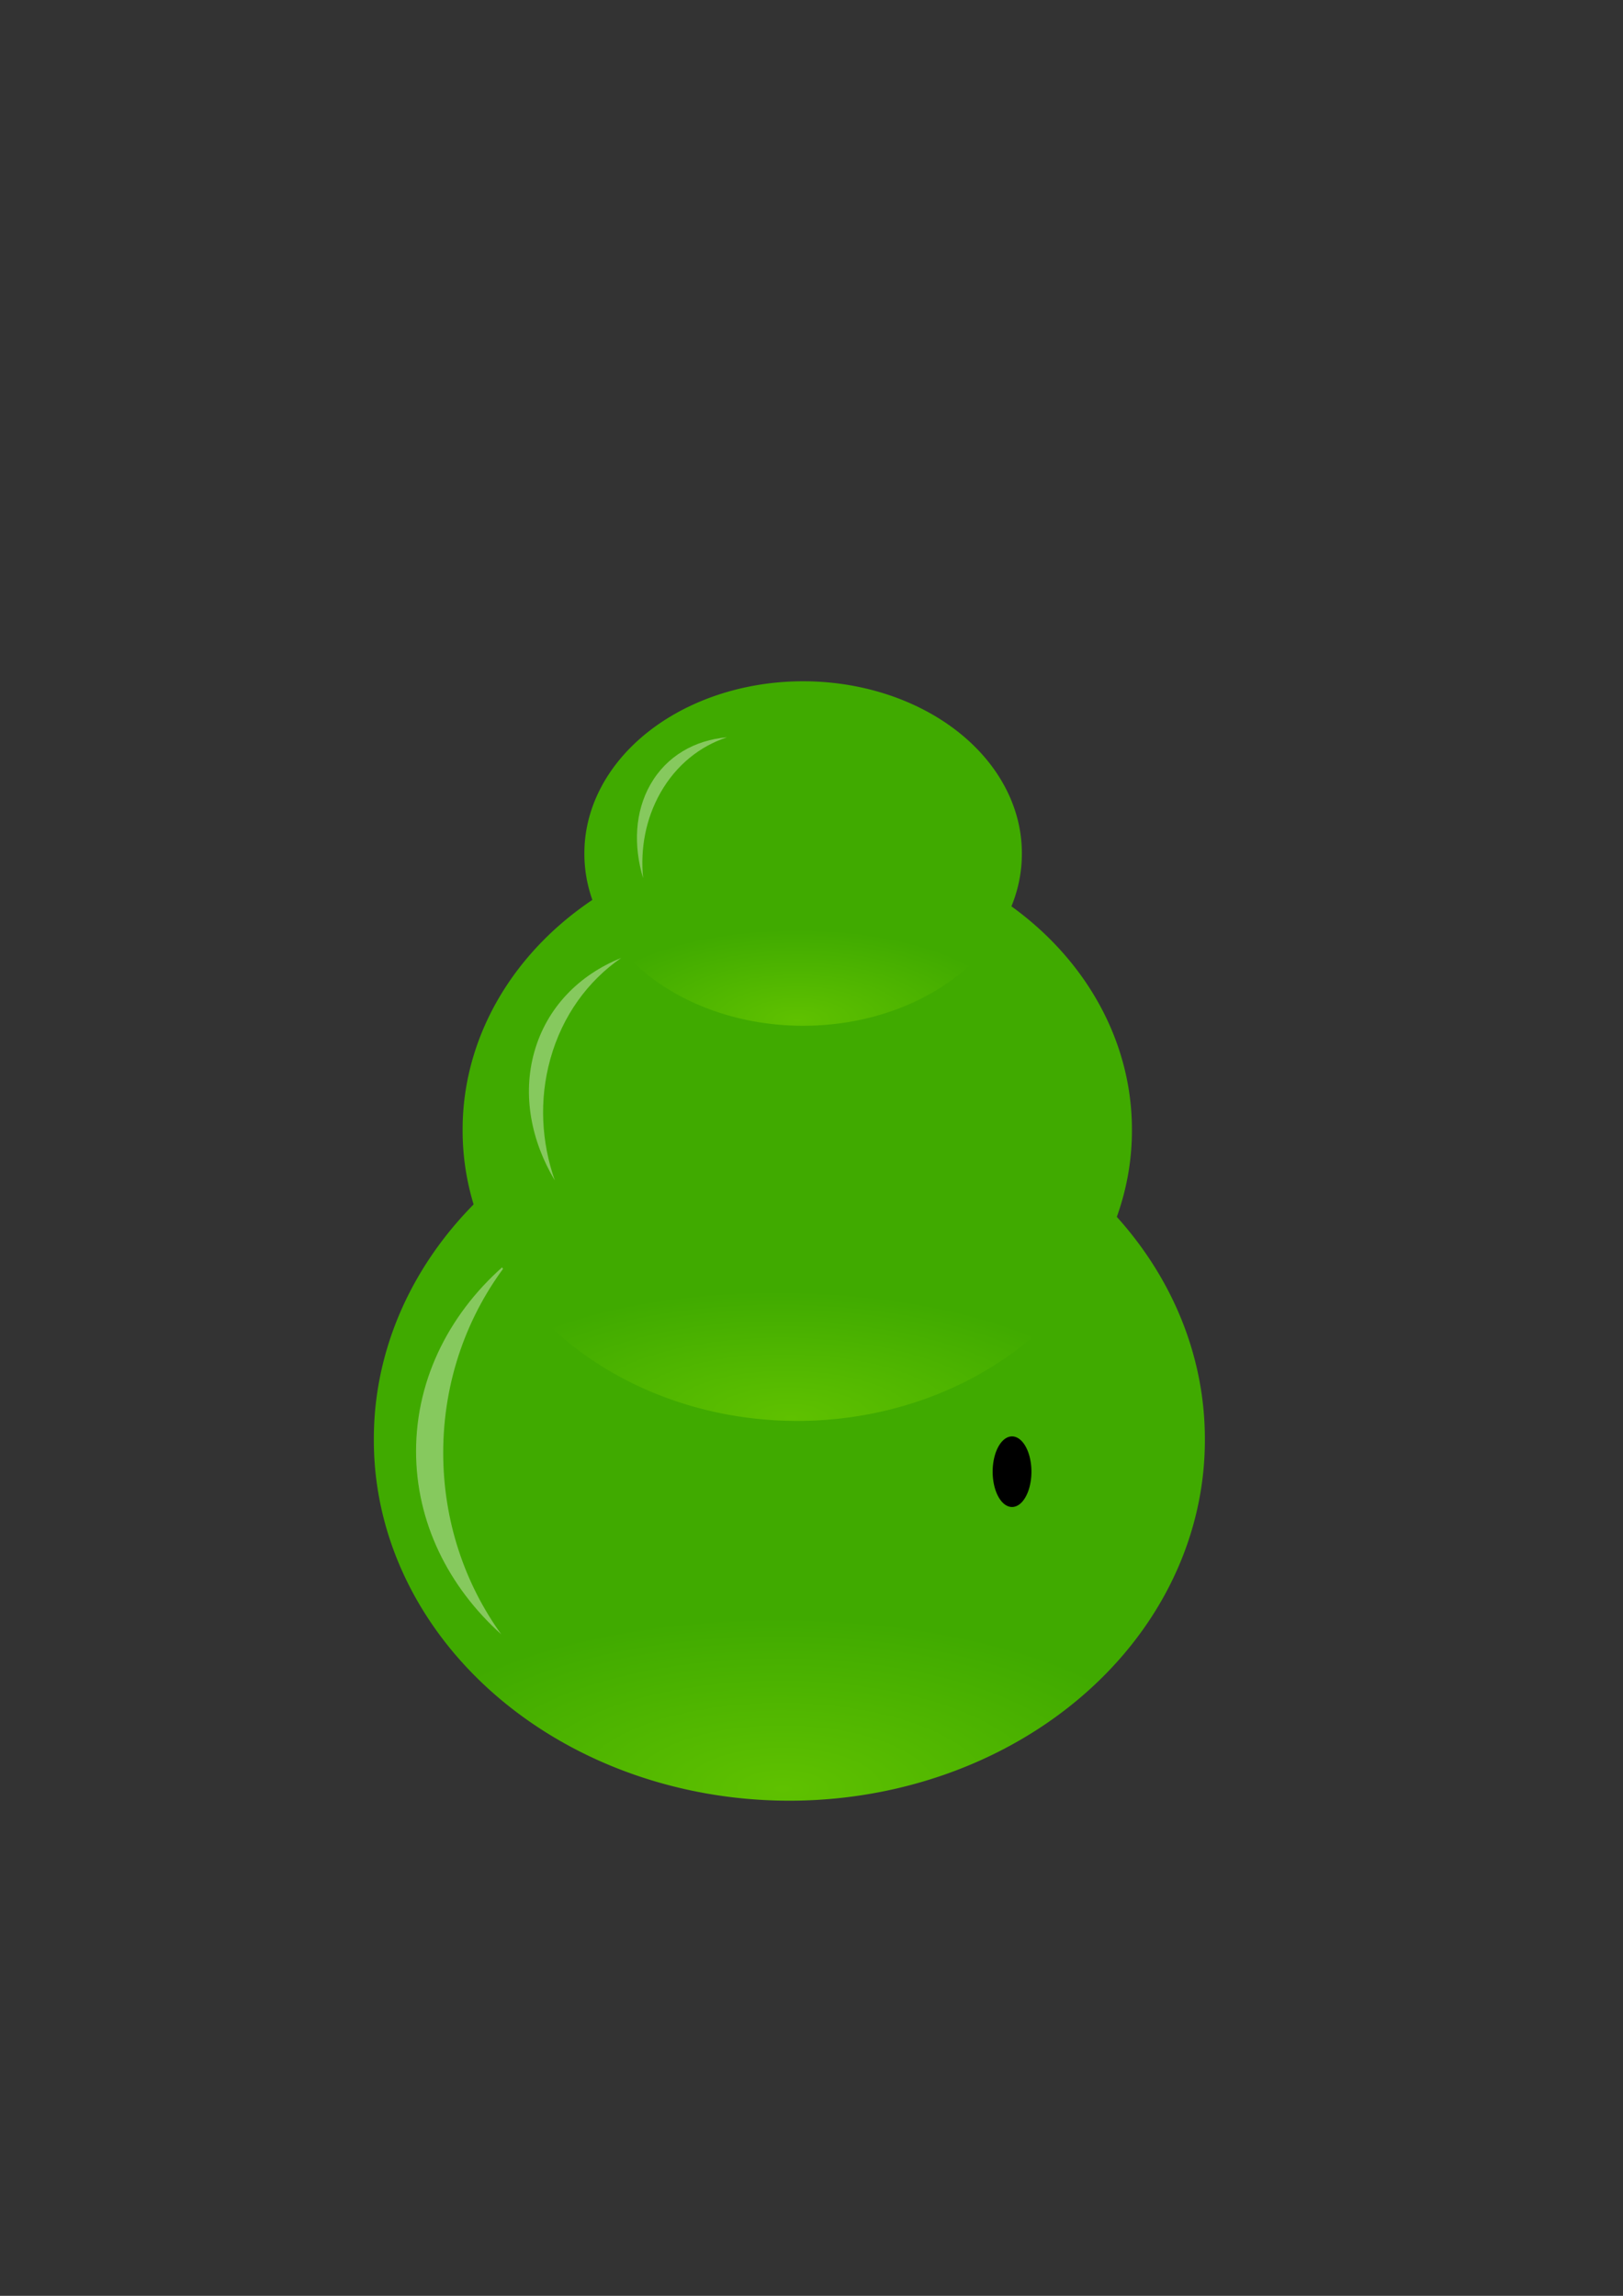<?xml version="1.0" encoding="UTF-8" standalone="no"?>
<!-- Created with Inkscape (http://www.inkscape.org/) -->

<svg
   xmlns:dc="http://purl.org/dc/elements/1.1/"
   xmlns:cc="http://creativecommons.org/ns#"
   xmlns:rdf="http://www.w3.org/1999/02/22-rdf-syntax-ns#"
   xmlns:svg="http://www.w3.org/2000/svg"
   xmlns="http://www.w3.org/2000/svg"
   xmlns:xlink="http://www.w3.org/1999/xlink"
   xmlns:sodipodi="http://sodipodi.sourceforge.net/DTD/sodipodi-0.dtd"
   xmlns:inkscape="http://www.inkscape.org/namespaces/inkscape"
   width="744.094"
   height="1052.362"
   id="svg2"
   version="1.1"
   inkscape:version="0.48.4 r9939"
   sodipodi:docname="HIVE Icon.svg"
   inkscape:export-filename="C:\Users\joe.zusi\Dropbox\Inkscape Pictures\HIVE Icon.png"
   inkscape:export-xdpi="3.5094235"
   inkscape:export-ydpi="3.5094235">
  <rect width="100%" height="100%" fill="#333333" stroke="none"/>
  <defs
     id="defs4">
    <linearGradient
       id="linearGradient3932">
      <stop
         style="stop-color:#5fc100;stop-opacity:1;"
         offset="0"
         id="stop3934" />
      <stop
         style="stop-color:#40aa00;stop-opacity:1;"
         offset="1"
         id="stop3936" />
    </linearGradient>
    <radialGradient
       inkscape:collect="always"
       xlink:href="#linearGradient3932"
       id="radialGradient3938"
       cx="371.255"
       cy="749.943"
       fx="371.255"
       fy="749.943"
       r="214.286"
       gradientTransform="matrix(0.991,0.002,-0.002,0.173,4.534,486.649)"
       gradientUnits="userSpaceOnUse" />
    <radialGradient
       inkscape:collect="always"
       xlink:href="#linearGradient3932"
       id="radialGradient3951"
       cx="370.522"
       cy="754.764"
       fx="370.522"
       fy="754.764"
       r="214.286"
       gradientTransform="matrix(1,0.008,-0.006,0.159,4.474,495.888)"
       gradientUnits="userSpaceOnUse" />
    <radialGradient
       inkscape:collect="always"
       xlink:href="#linearGradient3932"
       id="radialGradient3959"
       cx="368.532"
       cy="748.765"
       fx="368.532"
       fy="748.765"
       r="214.286"
       gradientTransform="matrix(1,0,0,0.192,0,473.266)"
       gradientUnits="userSpaceOnUse" />
  </defs>
  <sodipodi:namedview
     id="base"
     pagecolor="#ffffff"
     bordercolor="#666666"
     borderopacity="1.0"
     inkscape:pageopacity="0.0"
     inkscape:pageshadow="2"
     inkscape:zoom="0.98994949"
     inkscape:cx="226.95291"
     inkscape:cy="504.94879"
     inkscape:document-units="px"
     inkscape:current-layer="layer1"
     showgrid="false"
     inkscape:window-width="1920"
     inkscape:window-height="1018"
     inkscape:window-x="-8"
     inkscape:window-y="-8"
     inkscape:window-maximized="1" />
  <g
     inkscape:label="Layer 1"
     inkscape:groupmode="layer"
     id="layer1">
    <path
       sodipodi:type="arc"
       style="fill:url(#radialGradient3938);fill-opacity:1;fill-rule:evenodd;stroke:none"
       id="path2985"
       sodipodi:cx="374.28571"
       sodipodi:cy="541.64789"
       sodipodi:rx="214.28572"
       sodipodi:ry="77.85714"
       d="m 588.571,541.648 a 214.286,77.857 0 1 1 -428.571,0 214.286,77.857 0 1 1 428.571,0 z"
       transform="matrix(0.889,0,0,2.122,29.153,-489.533)" />
    <path
       style="fill:#ffffff;fill-opacity:0.37;fill-rule:evenodd;stroke:none"
       d="m 232.987,578.5 c -26.055,21.974 -42.238,52.712 -42.238,86.719 0,32.604 14.881,62.186 39.07,83.938 -16.725,-23.191 -26.621,-51.991 -26.621,-83.219 0,-33.147 11.159,-63.568 29.789,-87.438 z"
       id="path2985-48"
       inkscape:connector-curvature="0" />
    <path
       sodipodi:type="arc"
       style="fill:url(#radialGradient3951);fill-opacity:1;fill-rule:evenodd;stroke:none"
       id="path2985-1"
       sodipodi:cx="374.28571"
       sodipodi:cy="541.64789"
       sodipodi:rx="214.28572"
       sodipodi:ry="77.85714"
       d="m 588.571,541.648 a 214.286,77.857 0 1 1 -428.571,0 214.286,77.857 0 1 1 428.571,0 z"
       transform="matrix(0.716,0,0,1.709,97.536,-407.693)" />
    <path
       sodipodi:type="arc"
       style="fill:url(#radialGradient3959);fill-opacity:1;fill-rule:evenodd;stroke:none"
       id="path2985-4"
       sodipodi:cx="374.28571"
       sodipodi:cy="541.64789"
       sodipodi:rx="214.28572"
       sodipodi:ry="77.85714"
       d="m 588.571,541.648 a 214.286,77.857 0 1 1 -428.571,0 214.286,77.857 0 1 1 428.571,0 z"
       transform="matrix(0.468,0,0,1.012,193.041,-156.904)" />
    <path
       sodipodi:type="arc"
       style="fill:#000000;fill-opacity:1;fill-rule:evenodd;stroke:none"
       id="path3787"
       sodipodi:cx="91.428574"
       sodipodi:cy="412.82825"
       sodipodi:rx="10"
       sodipodi:ry="16.18034"
       d="m 101.429,412.828 a 10,16.18 0 1 1 -20,0 10,16.18 0 1 1 20,0 z"
       transform="matrix(0.889,0,0,1,382.71,261.775)" />
    <path
       style="fill:#ffffff;fill-opacity:0.37;fill-rule:evenodd;stroke:none"
       d="m 284.784,439.125 c -19.334,7.748 -34.198,22.816 -39.876,43.281 -5.44,19.608 -1.41,40.521 9.476,58.719 -6.16,-17.48 -7.293,-36.883 -2.084,-55.656 5.531,-19.936 17.312,-35.894 32.484,-46.344 z"
       id="path2985-48-2"
       inkscape:connector-curvature="0" />
    <path
       style="fill:#ffffff;fill-opacity:0.37;fill-rule:evenodd;stroke:none"
       d="m 333.33,337.969 c -14.799,1.255 -27.727,8.598 -35.152,21.656 -7.108,12.5 -7.84,27.927 -3.335,42.938 -1.335,-13.501 1.169,-27.249 7.975,-39.219 7.238,-12.728 18.148,-21.346 30.511,-25.375 z"
       id="path2985-48-2-5"
       inkscape:connector-curvature="0" />
  </g>
</svg>
